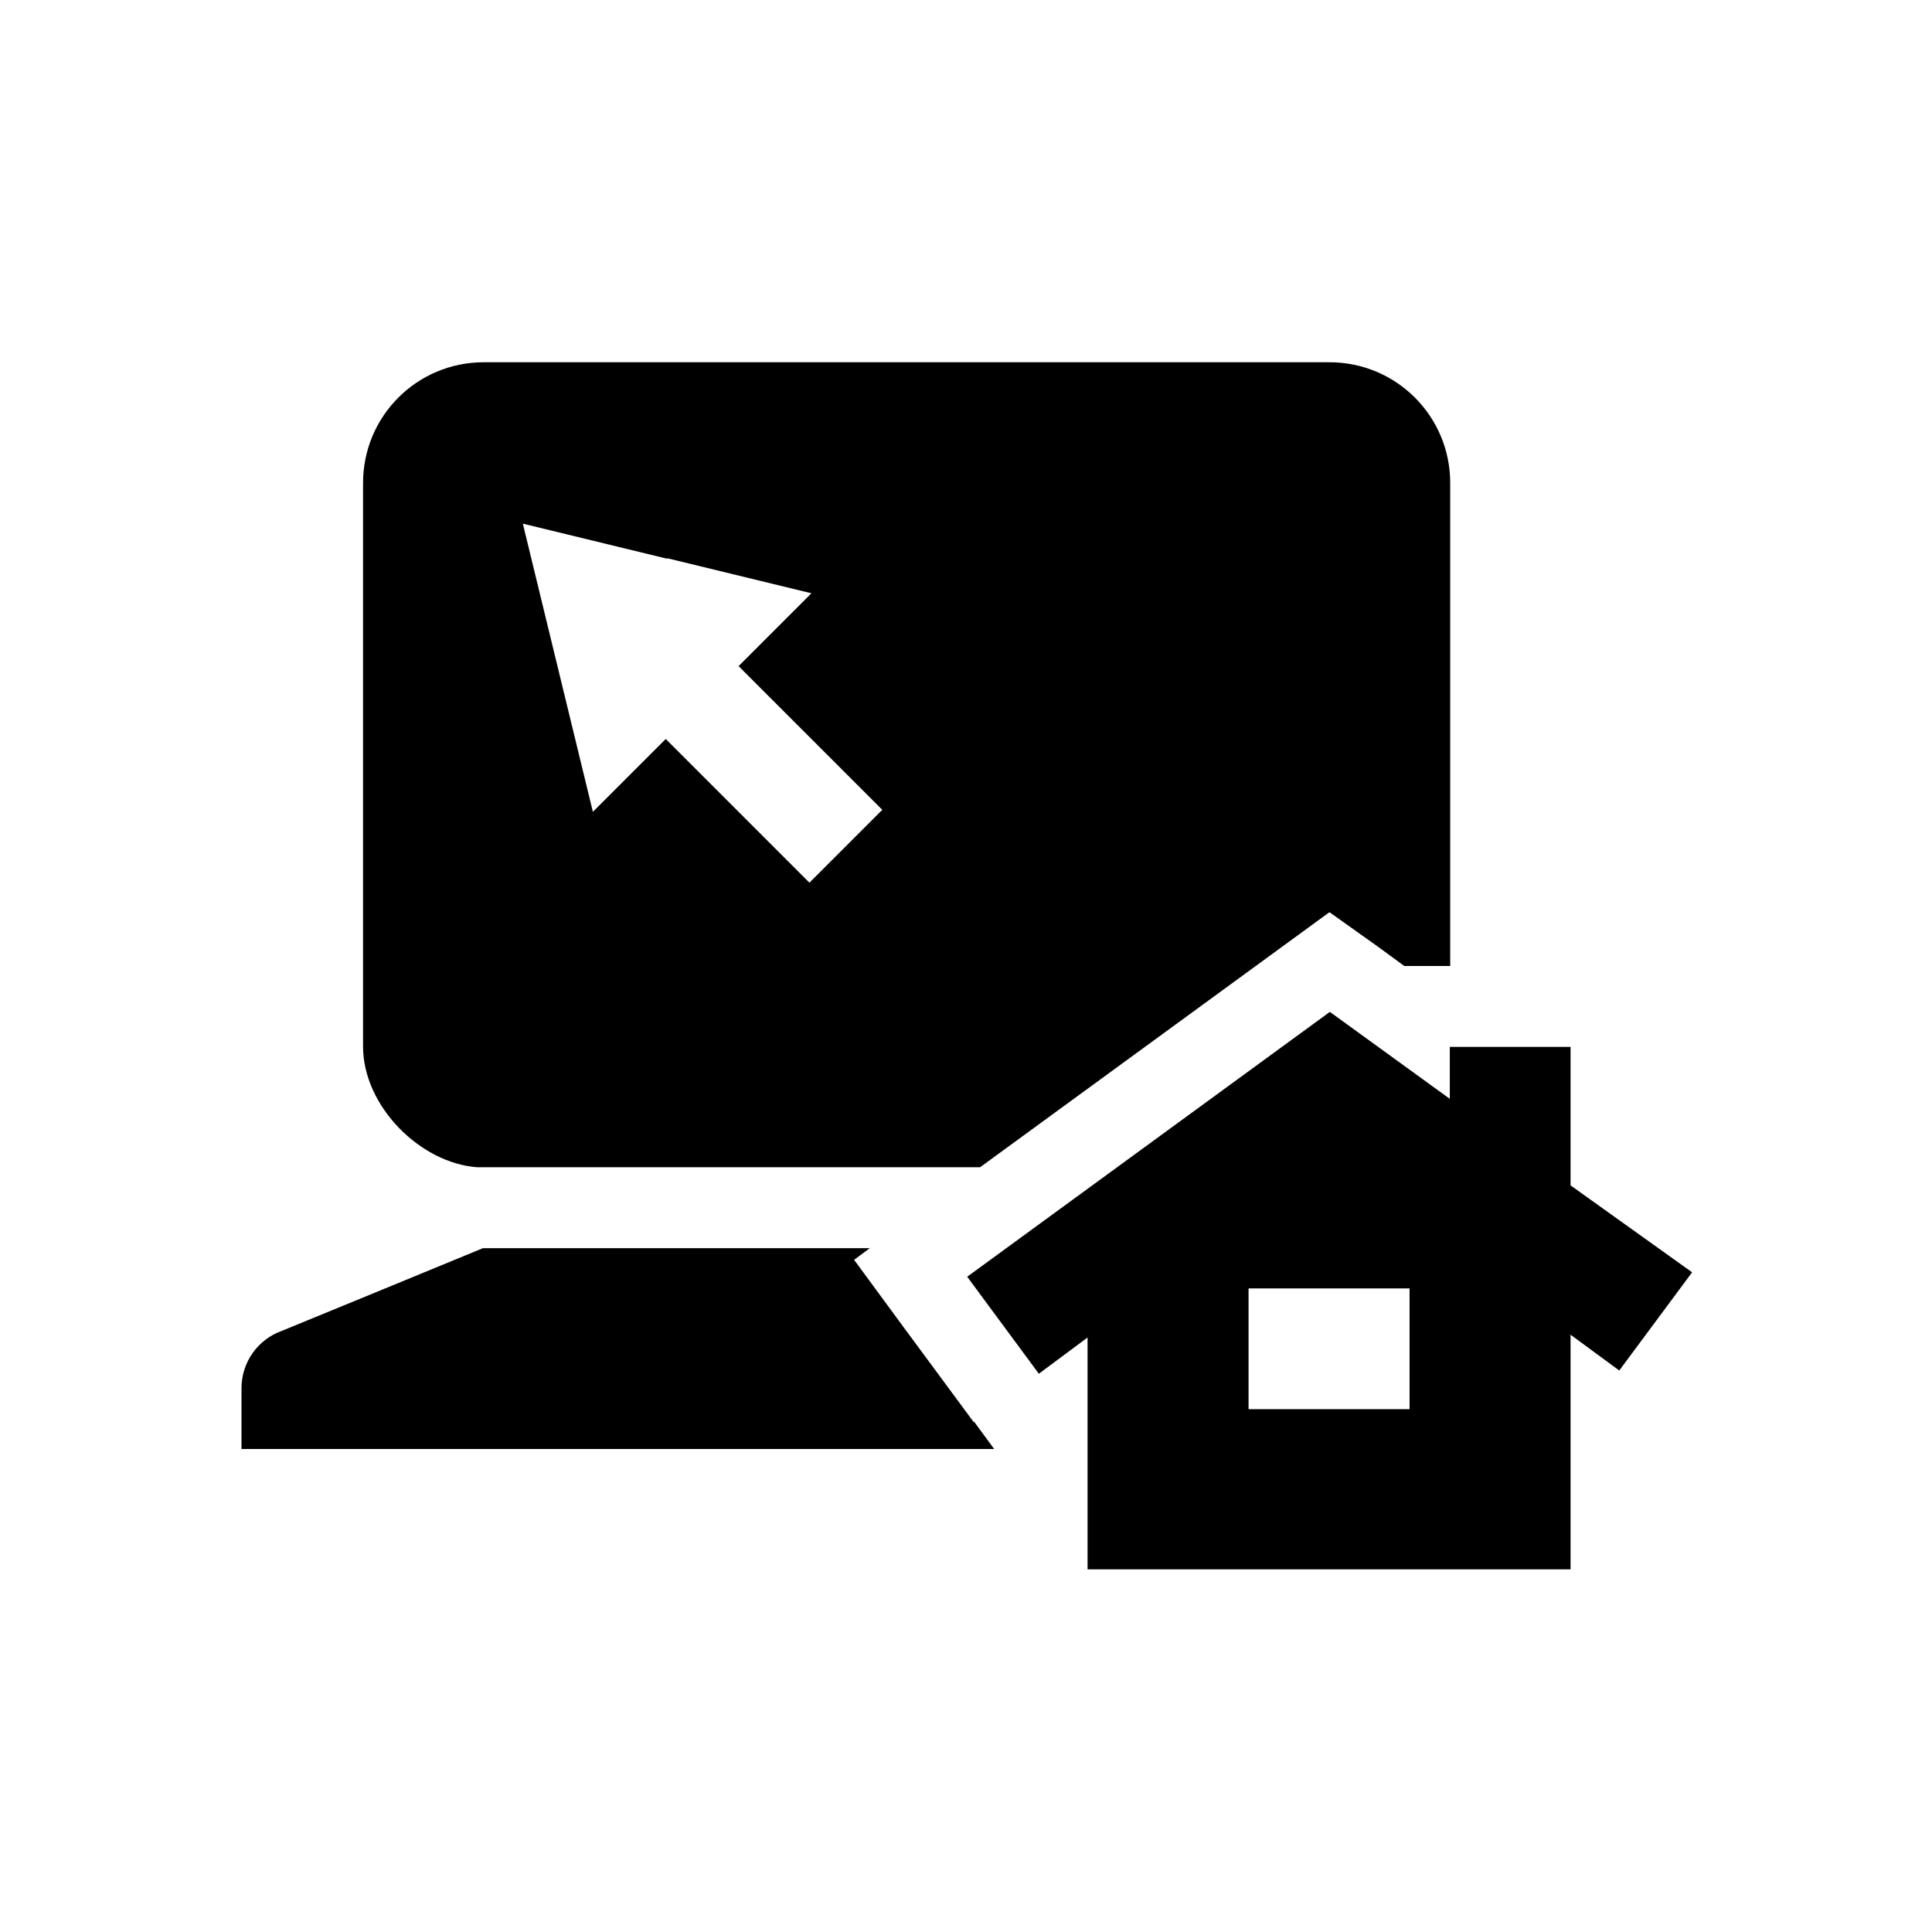 <svg xmlns="http://www.w3.org/2000/svg" viewBox="0 0 48 48"><title>Thuiswerken</title><path d="M11.86 29h12.49l8.67-6.33h.02l1.18.84.67.49h1.14V12c0-1.66-1.34-3-3-3H12.02c-1.66 0-3 1.34-3 3v14c0 1.48 1.42 2.9 2.84 3Zm4.72-15.13 3.58.87-1.81 1.81 3.57 3.57-1.81 1.81-3.57-3.57-1.81 1.81-.87-3.58-.87-3.58 3.58.87Zm7.62 21.45.5.68H6v-1.51c0-.65.41-1.21.99-1.42.01 0 5.01-2.06 5.01-2.06h9.61l-.39.29 1.19 1.62 1.78 2.41Zm14.82-5.86v-3.45h-3v1.29l-2.98-2.16-9.01 6.58 1.78 2.41 1.21-.9v5.76h12v-5.83l1.21.89 1.81-2.44-3.02-2.16Zm-4 5.55h-4v-3h4v3Z"/></svg>
